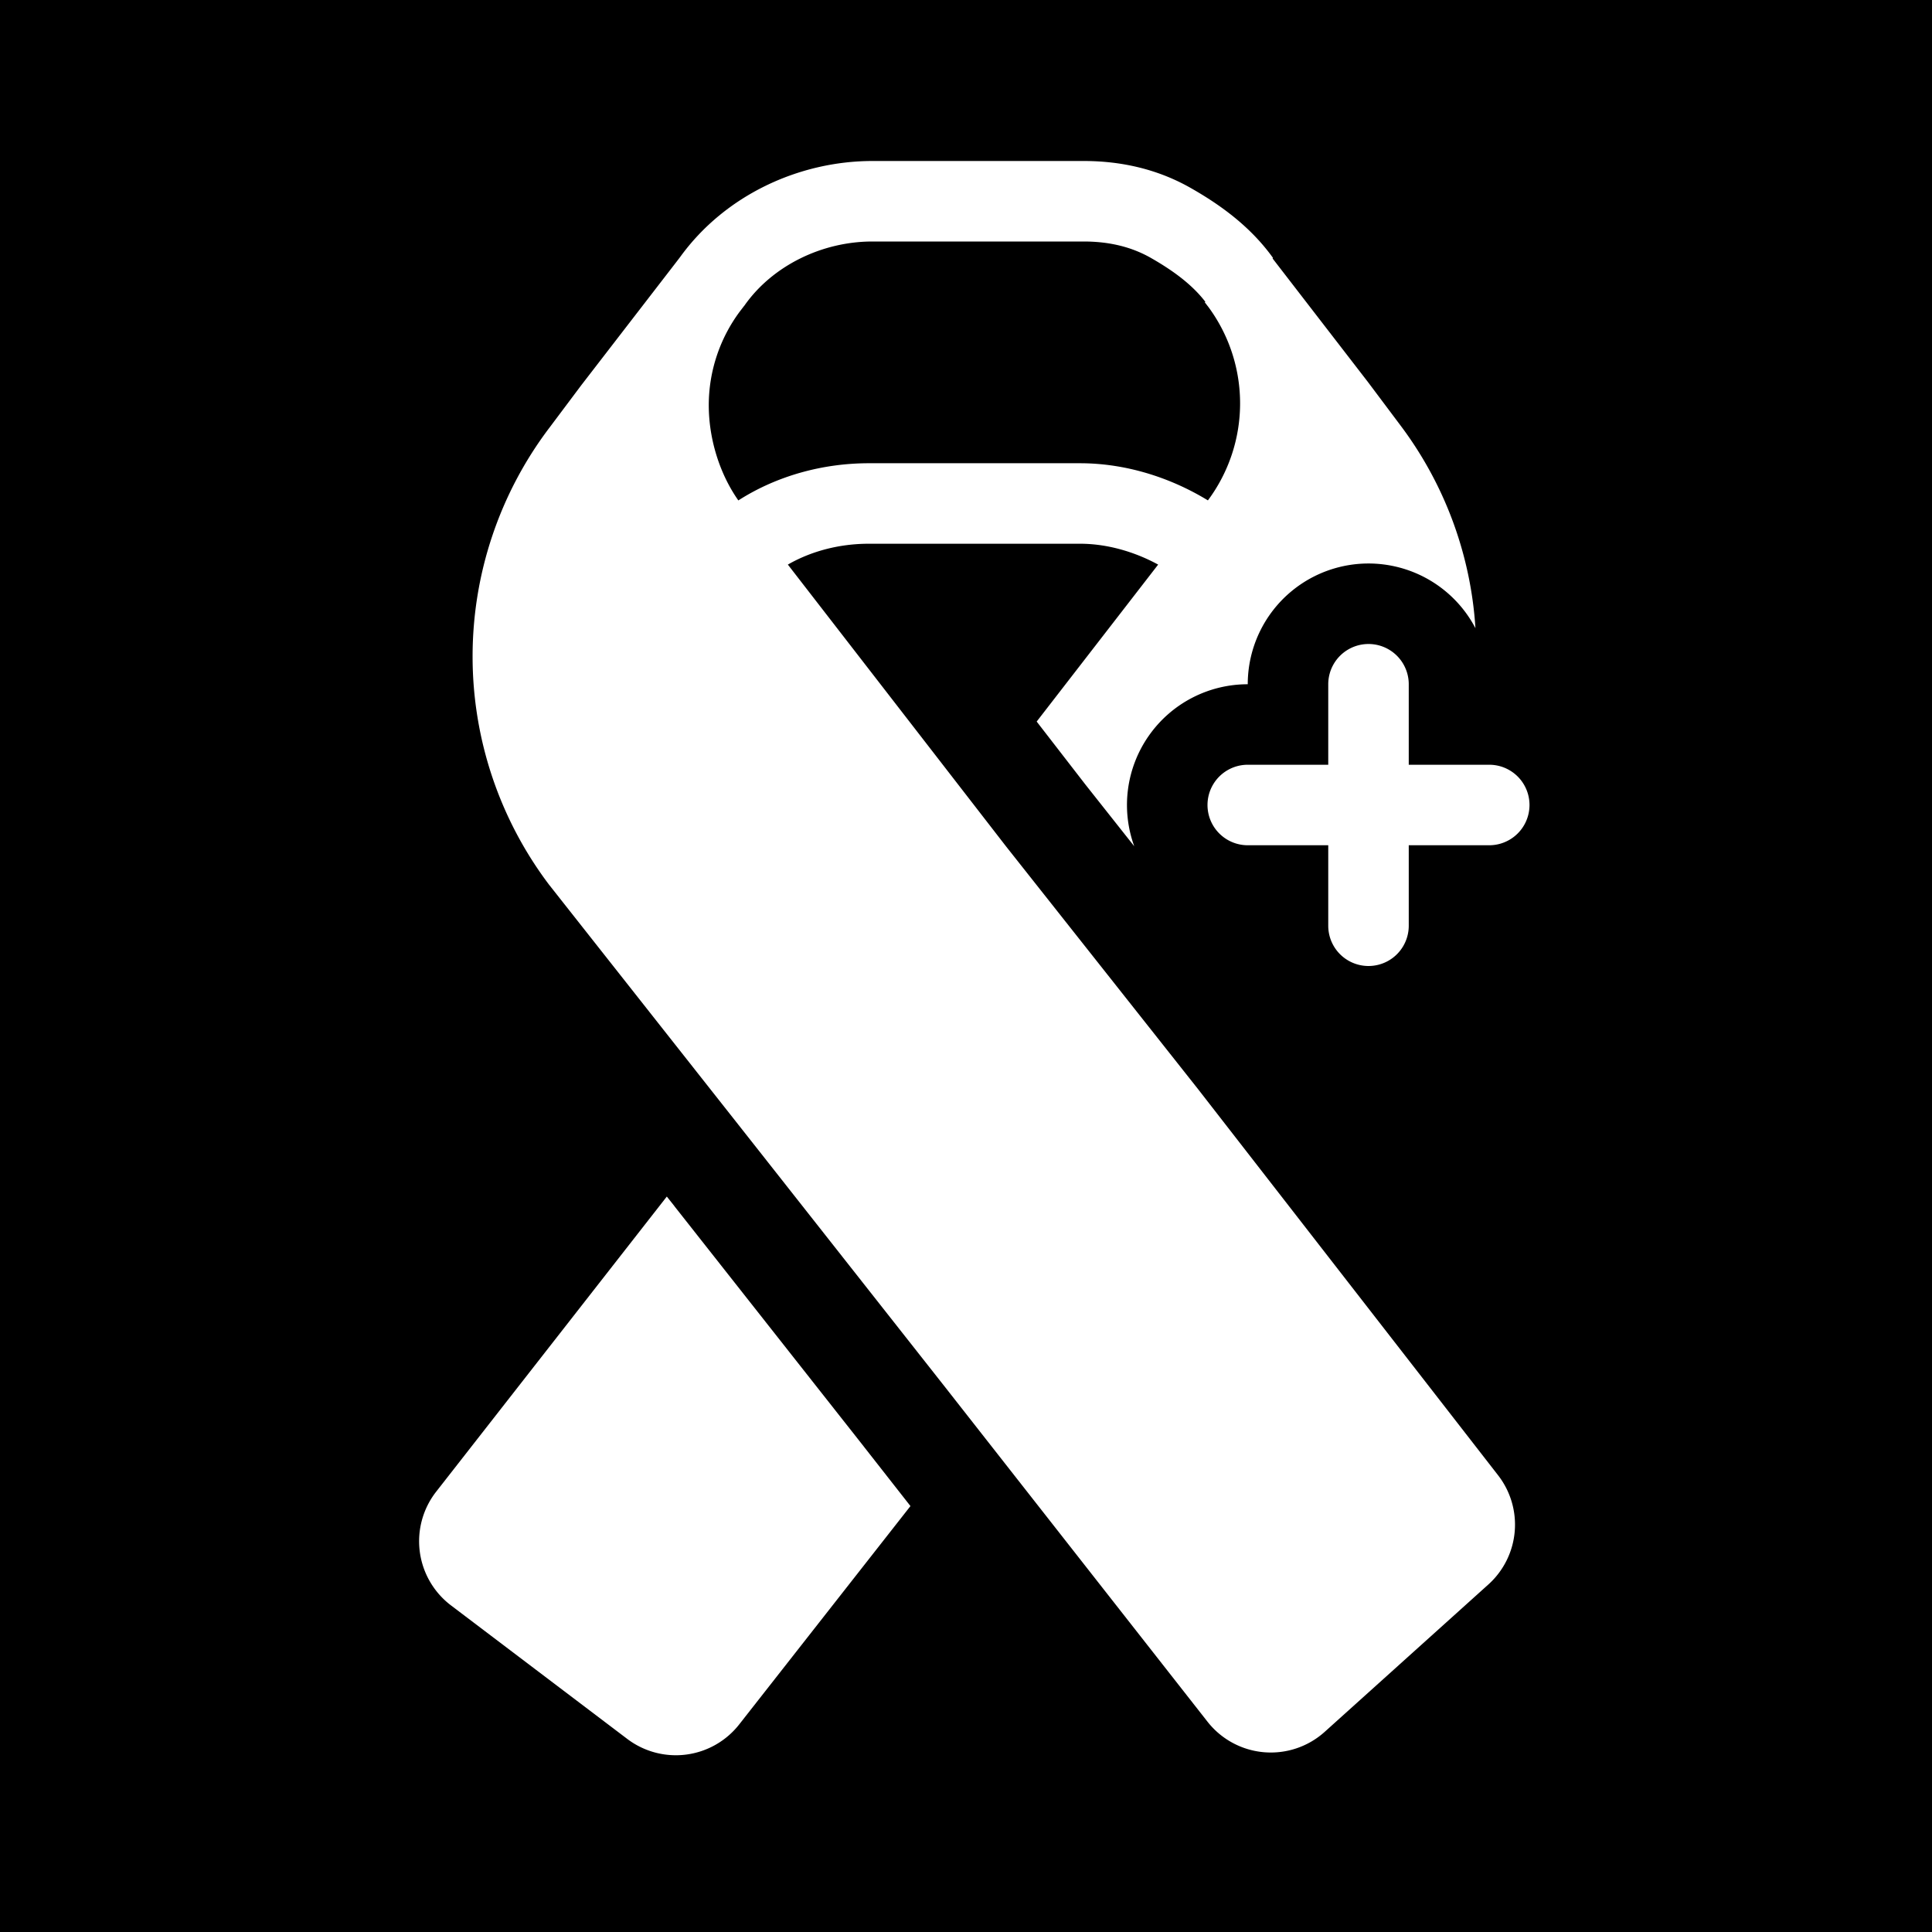 <svg xmlns="http://www.w3.org/2000/svg" width="1em" height="1em" viewBox="0 0 48 48"><g fill="none"><g clip-path="url(#healthiconsHivPosNegative0)"><path fill="currentColor" fill-rule="evenodd" d="M0 0h48v48H0zm26.924 4c.967 0 1.866.217 2.667.675c.685.39 1.462.93 2.037 1.734l-.012.01l.01.014l2.332 3.022l.009.011l.813 1.084a9.368 9.368 0 0 1 1.877 5.057A3 3 0 0 0 31 17a3 3 0 0 0-2.82 4.025l-1.214-1.534l-1.21-1.564l3.018-3.9c-.598-.325-1.278-.518-1.94-.518h-5.248c-.72 0-1.42.178-2.012.518l5.423 7.004l4.792 6.058l.005.007l7.425 9.556a2 2 0 0 1-.24 2.713l-4.067 3.662A2 2 0 0 1 30 42.775l-6.576-8.385l-.001-.001l-4.703-5.97l-5.067-6.424l-.006-.007l-.006-.008a9.414 9.414 0 0 1-.002-11.339l.002-.002l.811-1.082l.008-.01l2.329-3.019l.108-.141C18.007 4.85 19.852 4 21.677 4zm-8.58 8.433c.974-.623 2.12-.924 3.242-.924h5.247c1.132 0 2.243.353 3.177.923a4.034 4.034 0 0 0 .022-4.792l-.1-.13l.015-.011c-.329-.428-.797-.773-1.348-1.088C28.134 6.145 27.585 6 26.924 6h-5.248c-1.243 0-2.466.59-3.167 1.572l-.01.015l-.012.014l-.104.135a3.908 3.908 0 0 0-.774 2.33c0 .811.253 1.68.735 2.367M31 19a1 1 0 1 0 0 2h2v2a1 1 0 1 0 2 0v-2h2a1 1 0 1 0 0-2h-2v-2a1 1 0 1 0-2 0v2zM16.567 29.728l.189.238v.002l4.7 5.964l.004.006l1.16 1.48l-4.255 5.425a2 2 0 0 1-2.781.36l-4.379-3.317a2 2 0 0 1-.368-2.826z" clip-rule="evenodd"/></g><defs><clipPath id="healthiconsHivPosNegative0"><path d="M0 0h48v48H0z"/></clipPath></defs></g></svg>